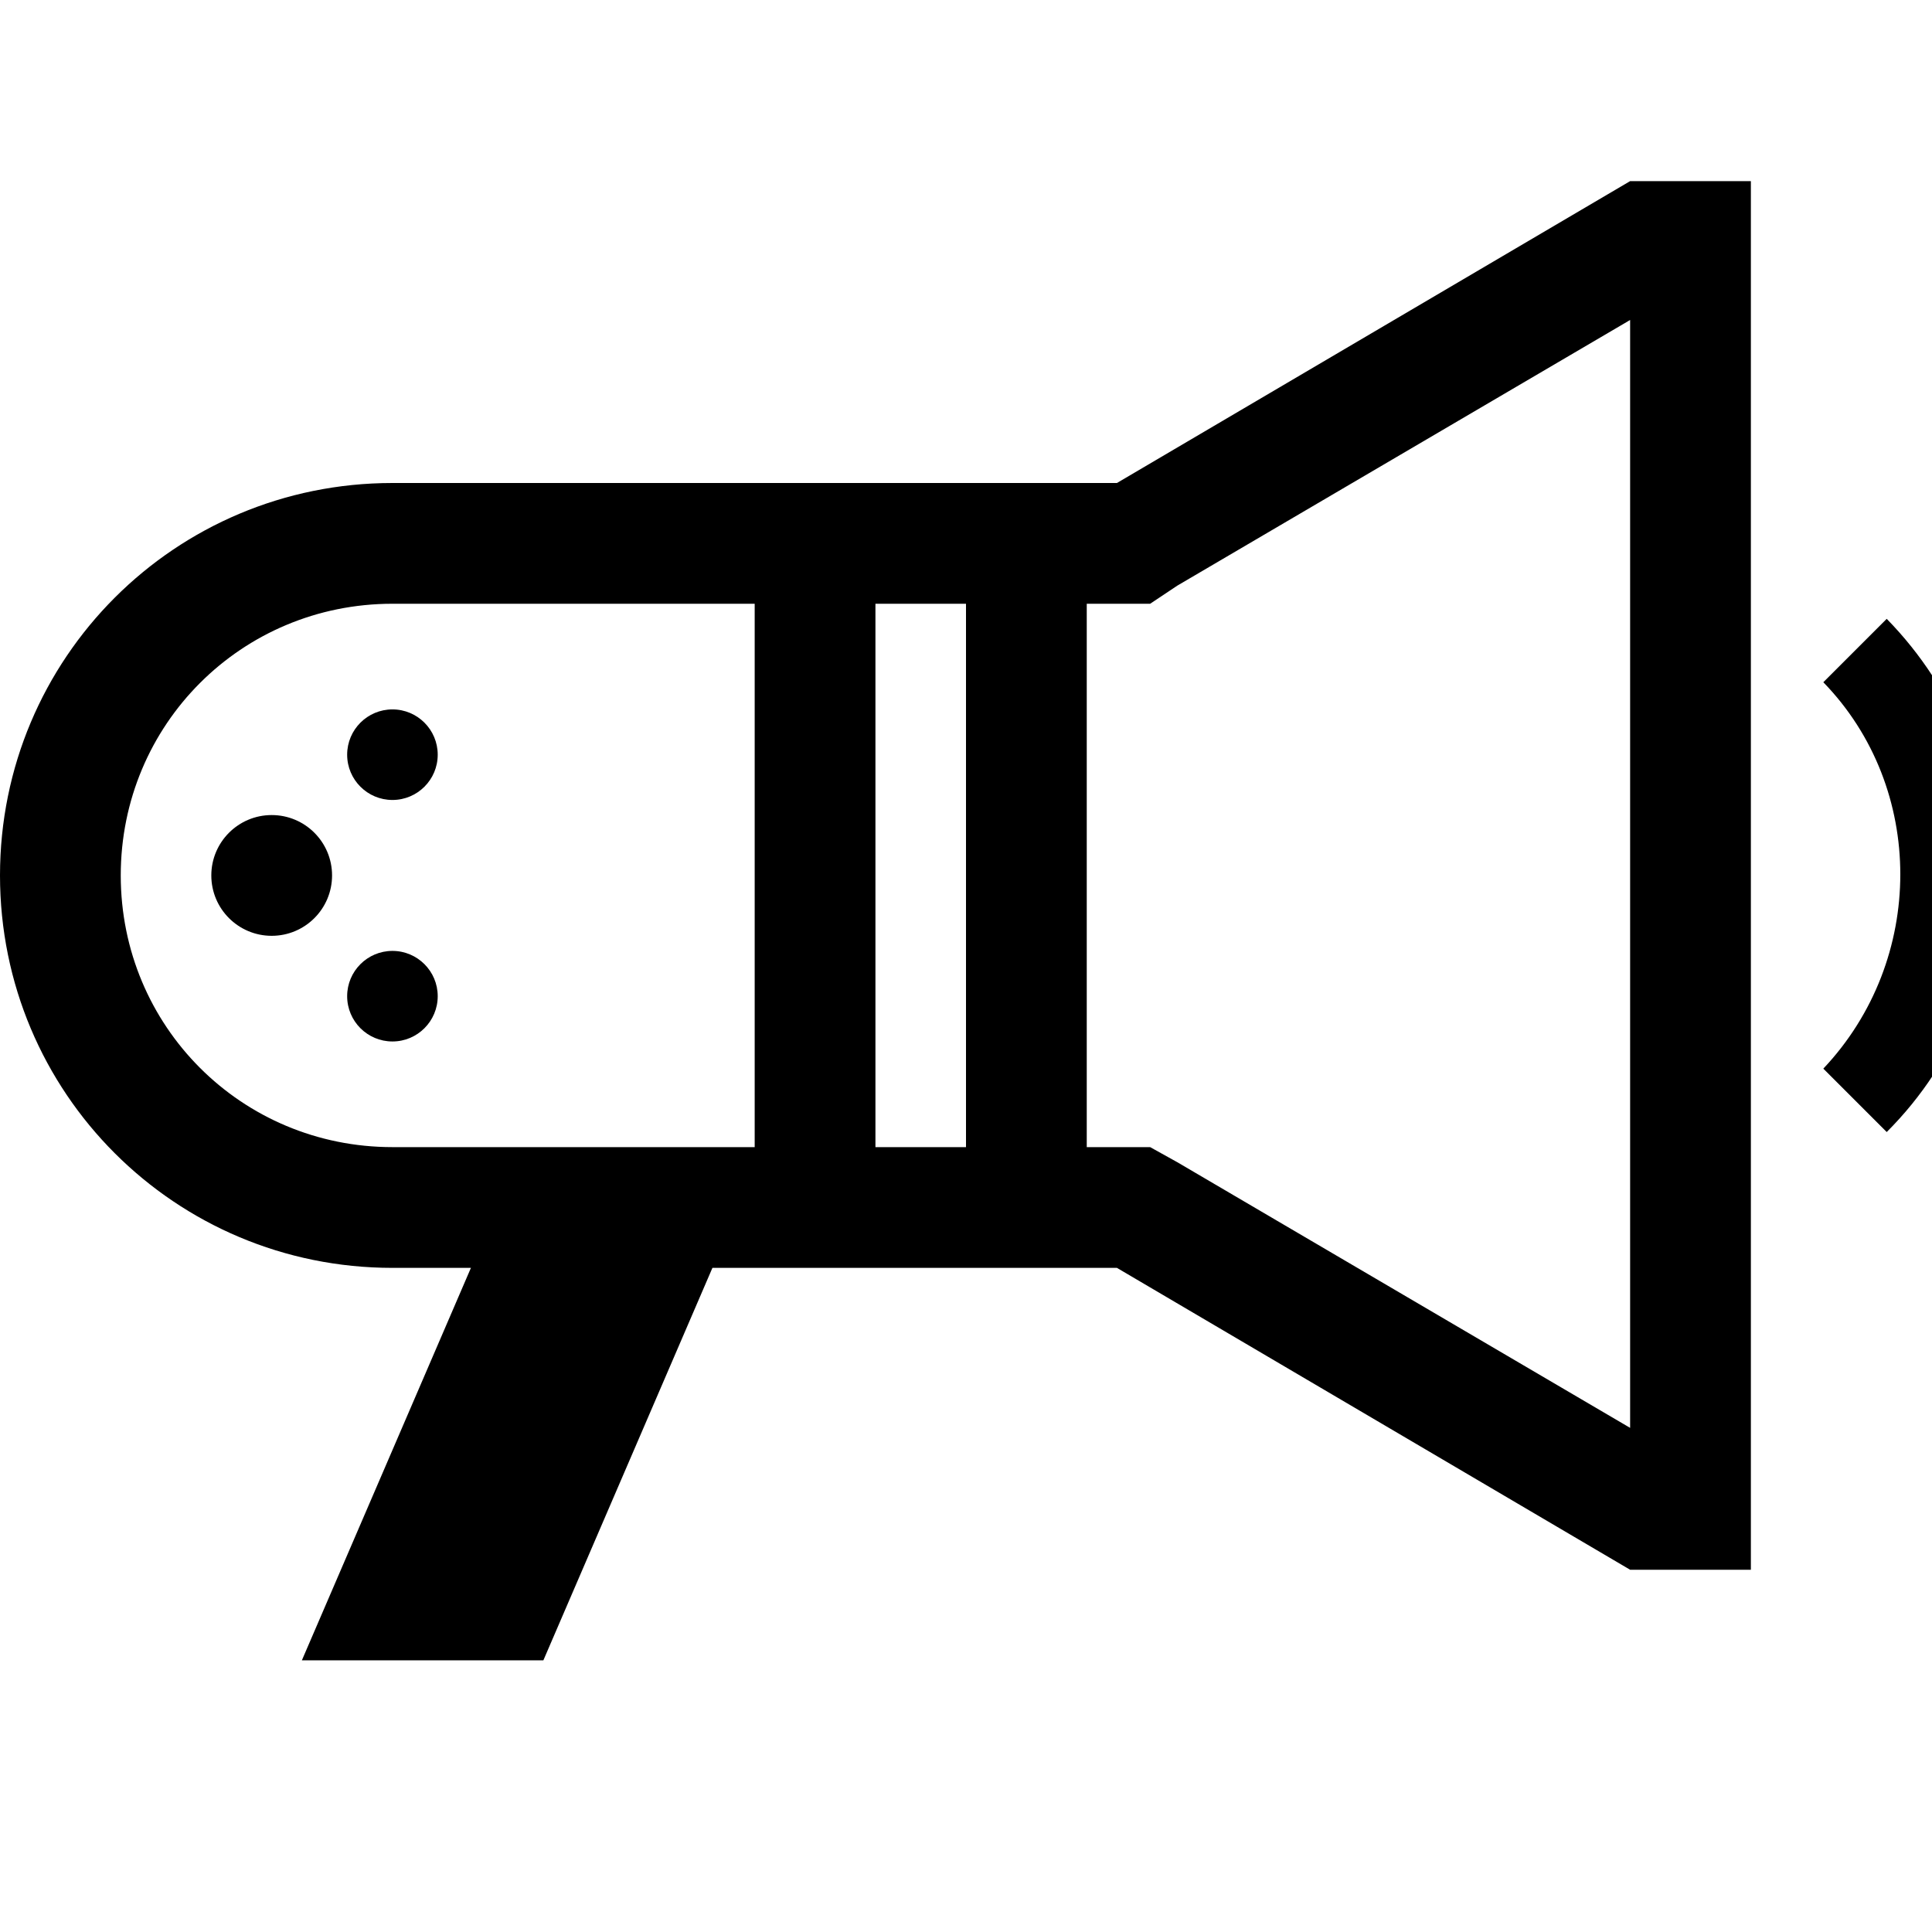 <?xml version="1.0" encoding="utf-8"?>
<!-- Generator: Adobe Illustrator 21.0.0, SVG Export Plug-In . SVG Version: 6.00 Build 0)  -->
<svg version="1.1" id="Layer_1" xmlns="http://www.w3.org/2000/svg" xmlns:xlink="http://www.w3.org/1999/xlink" x="0px" y="0px"
	 viewBox="0 0 64 64" style="enable-background:new 0 0 64 64;" xml:space="preserve">
<g>
	<path d="M37,16H16h-3C5.8,16,0,21.8,0,29s5.8,13,13,13h2.6L10,55h8l5.6-13H37l17,10h4V6h-4L37,16z M32,20v18h-3V20H32z M4,29
		c0-5,4-9,9-9h3h9v18h-9h-3C8,38,4,34,4,29z M54,47.3l-15-8.8L38.1,38H37h-1V20h1h1.1l0.9-0.6l15-8.8V47.3z"/>
	<circle cx="9" cy="29" r="2"/>
	<circle cx="13" cy="25" r="1.5"/>
	<circle cx="13" cy="33" r="1.5"/>
	<path d="M62.5,20.5l-2.1,2.1c3.4,3.5,3.4,9.2,0,12.8l2.1,2.1C67.2,32.8,67.1,25.2,62.5,20.5z"/>
	<path d="M66.7,16.2l-2.1,2.1c5.8,5.9,5.8,15.4,0,21.3l2.1,2.1C73.7,34.6,73.7,23.2,66.7,16.2z"/>
</g>
</svg>
